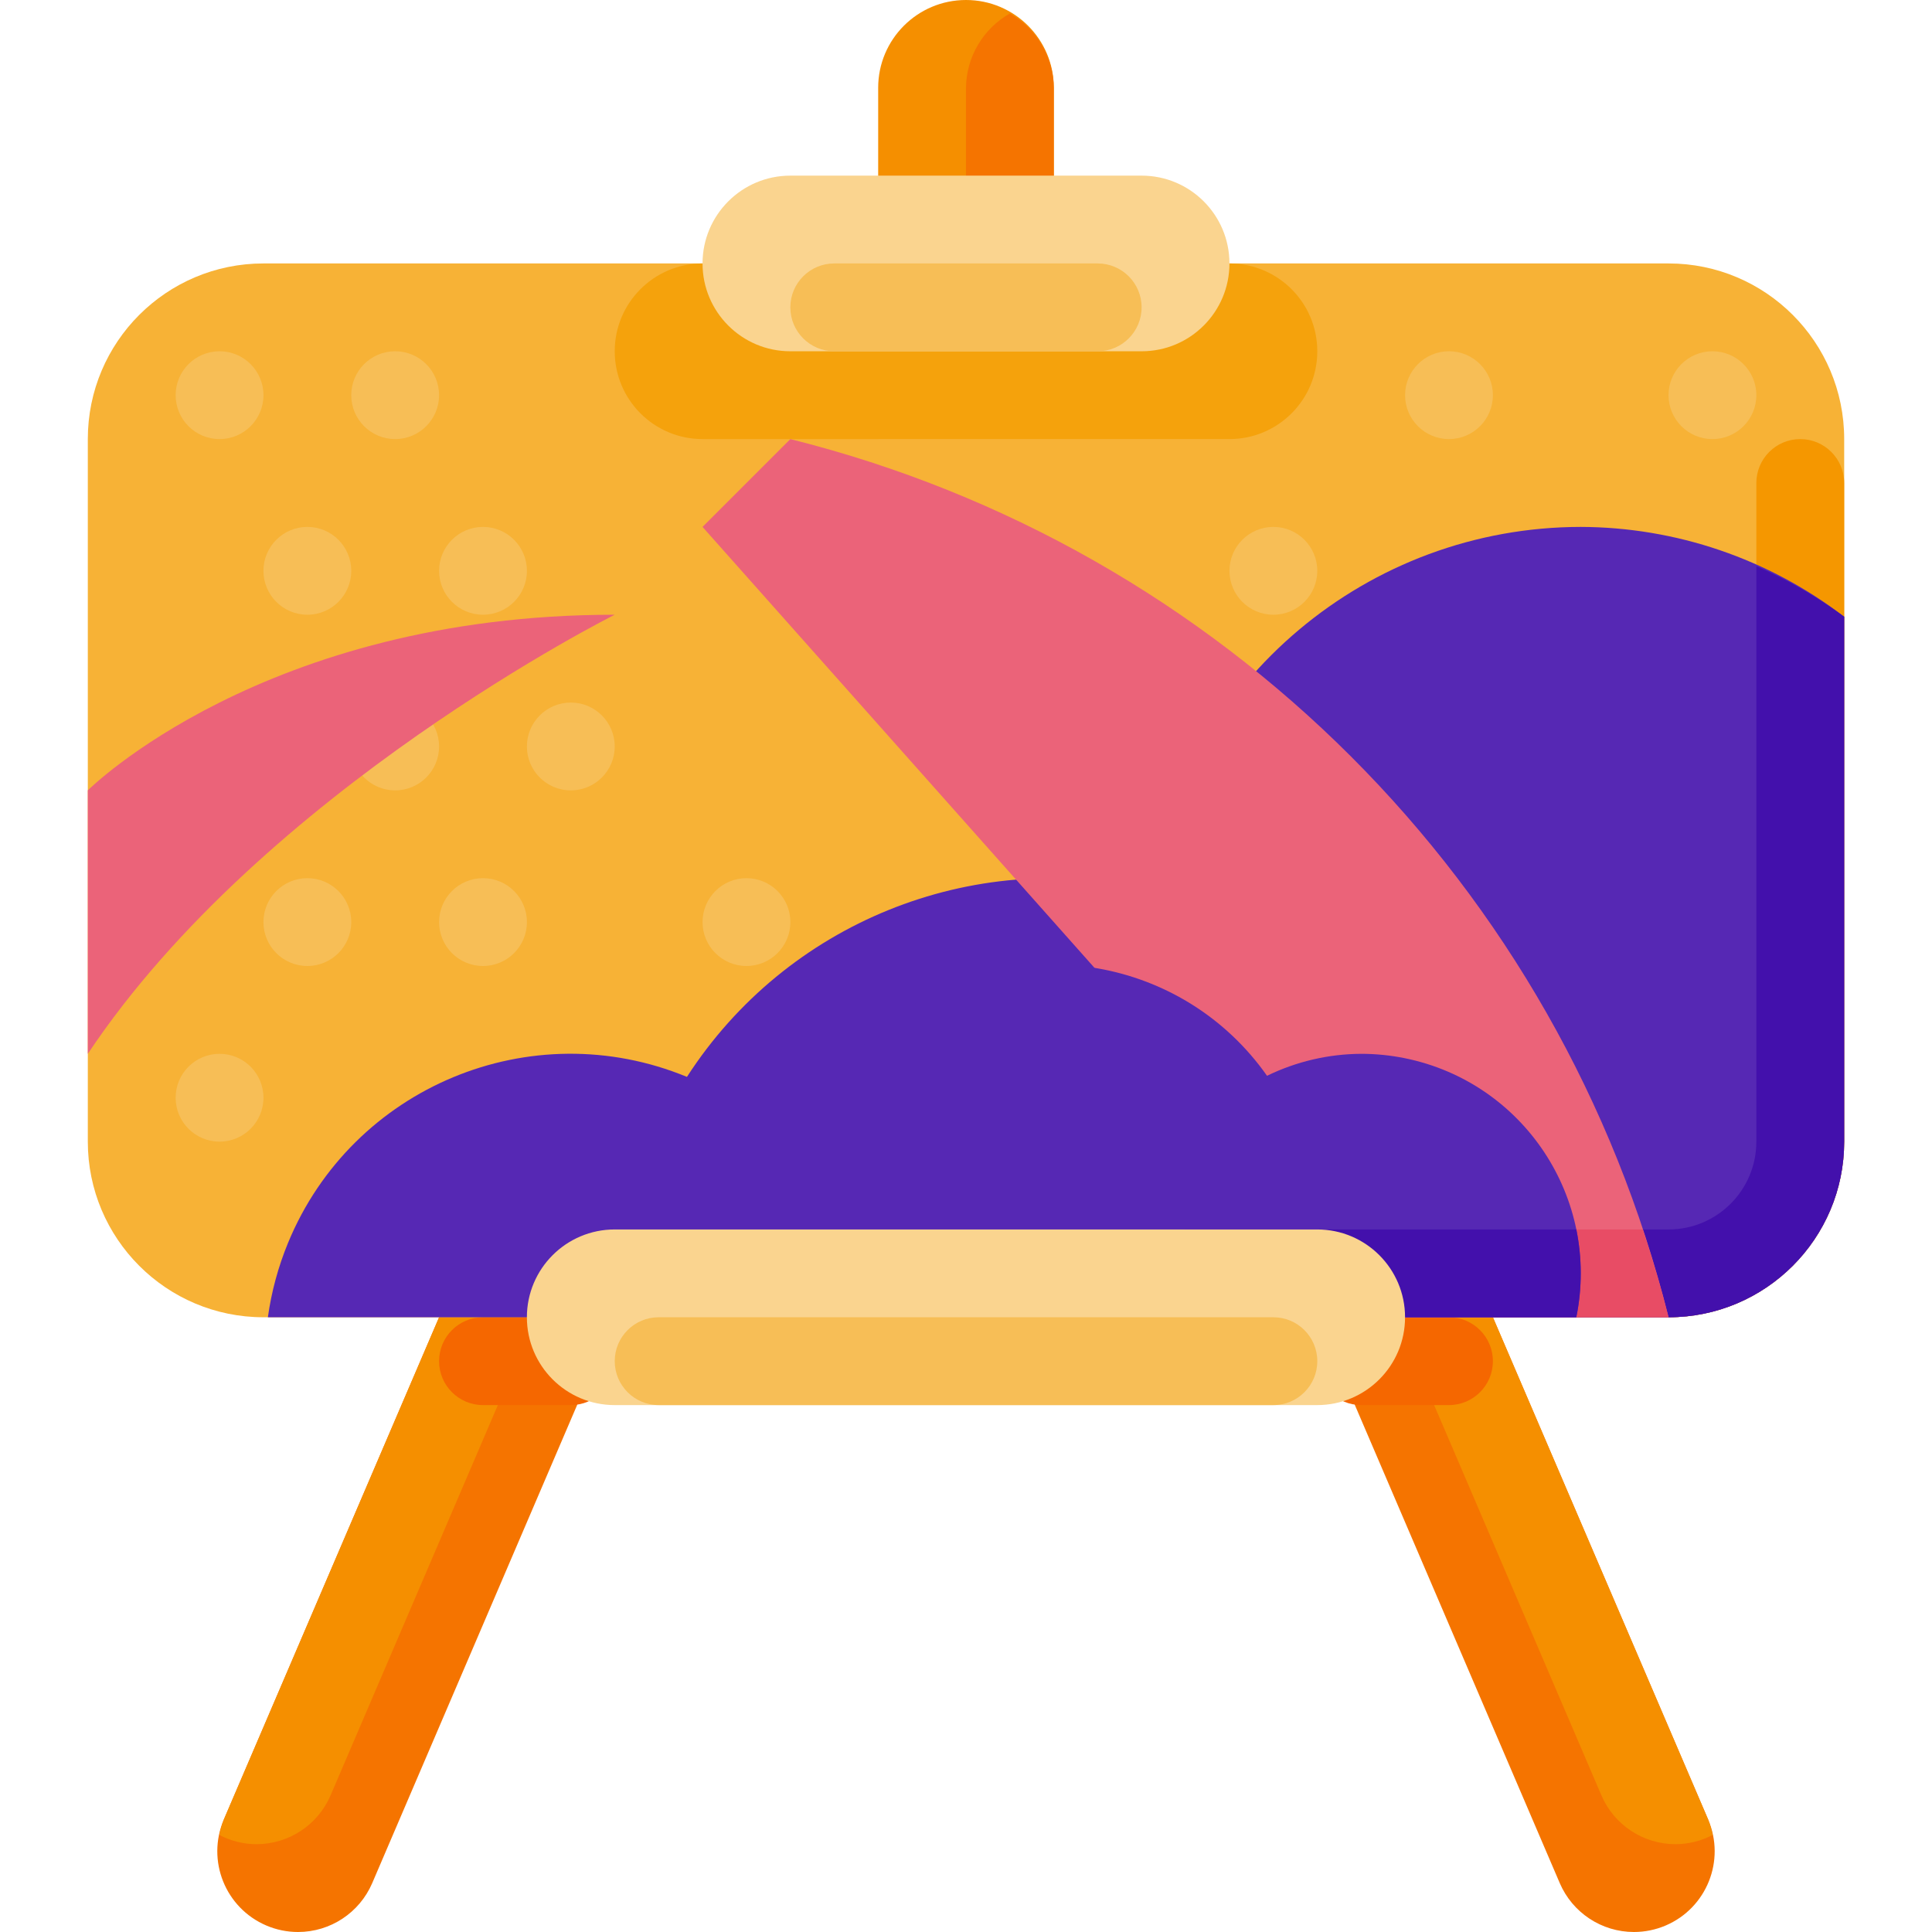 <?xml version="1.0" encoding="iso-8859-1"?>
<!-- Generator: Adobe Illustrator 19.0.0, SVG Export Plug-In . SVG Version: 6.00 Build 0)  -->
<svg version="1.1" id="Capa_1" xmlns="http://www.w3.org/2000/svg" xmlns:xlink="http://www.w3.org/1999/xlink" x="0px" y="0px"
	 viewBox="0 0 469.333 469.333" style="enable-background:new 0 0 469.333 469.333;" xml:space="preserve">
<path style="fill:#F58F00;" d="M234.665,0c11.782,0,21.333,9.551,21.333,21.333c0,0,0,0,0,0V64l0,0h-42.667l0,0V21.333
	C213.332,9.551,222.883,0,234.665,0C234.665,0,234.665,0,234.665,0z"/>
<path style="fill:#F57400;" d="M245.331,3.27c-6.52,3.691-10.583,10.572-10.667,18.064V64h21.333V21.333
	C255.915,13.842,251.851,6.96,245.331,3.27z"/>
<path style="fill:#F7B236;" d="M63.999,63.997h341.336c23.564,0,42.667,19.103,42.667,42.667V277.33
	c0,23.564-19.103,42.667-42.667,42.667H63.999c-23.564,0-42.667-19.103-42.667-42.667V106.664
	C21.332,83.099,40.435,63.997,63.999,63.997z"/>
<g>
	<circle style="fill:#F7BE56;" cx="53.335" cy="95.997" r="10.667"/>
	<circle style="fill:#F7BE56;" cx="95.995" cy="95.997" r="10.667"/>
	<circle style="fill:#F7BE56;" cx="138.665" cy="181.337" r="10.667"/>
	<circle style="fill:#F7BE56;" cx="95.995" cy="181.337" r="10.667"/>
	<circle style="fill:#F7BE56;" cx="74.665" cy="138.667" r="10.667"/>
	<circle style="fill:#F7BE56;" cx="117.335" cy="138.667" r="10.667"/>
	<circle style="fill:#F7BE56;" cx="181.335" cy="223.997" r="10.667"/>
	<circle style="fill:#F7BE56;" cx="351.995" cy="95.997" r="10.667"/>
	<circle style="fill:#F7BE56;" cx="309.335" cy="138.667" r="10.667"/>
	<circle style="fill:#F7BE56;" cx="415.995" cy="95.997" r="10.667"/>
	<circle style="fill:#F7BE56;" cx="117.335" cy="223.997" r="10.667"/>
	<circle style="fill:#F7BE56;" cx="74.665" cy="223.997" r="10.667"/>
	<circle style="fill:#F7BE56;" cx="53.335" cy="266.667" r="10.667"/>
</g>
<path style="fill:#F5A20C;" d="M170.668,63.997h128.004c11.782,0,21.333,9.551,21.333,21.333v0.001
	c0,11.782-9.551,21.333-21.333,21.333H170.668c-11.782,0-21.333-9.551-21.333-21.333V85.33
	C149.335,73.548,158.886,63.997,170.668,63.997z"/>
<path style="fill:#F57400;" d="M149.332,320h-42.667L54.379,442.001c-4.266,9.954,0.345,21.481,10.299,25.747
	c2.441,1.046,5.069,1.585,7.724,1.585c7.844,0,14.933-4.675,18.023-11.884L149.332,320z"/>
<path style="fill:#F58F00;" d="M106.665,320L54.378,442c-0.484,1.216-0.843,2.478-1.074,3.767c2.772,1.46,5.857,2.226,8.99,2.233
	h0.001c7.844,0,14.933-4.675,18.022-11.884L130.081,320H106.665z"/>
<path style="fill:#F57400;" d="M319.998,320h42.667l52.286,122.001c4.266,9.954-0.345,21.481-10.299,25.747
	c-2.441,1.046-5.069,1.585-7.724,1.585c-7.844,0-14.933-4.675-18.023-11.884L319.998,320z"/>
<path style="fill:#F58F00;" d="M414.951,442l-52.286-122h-23.417l49.764,116.116c3.09,7.21,10.178,11.884,18.022,11.884h0.001
	c3.133-0.007,6.218-0.773,8.99-2.233C415.795,444.478,415.435,443.216,414.951,442L414.951,442z"/>
<path style="fill:#FAD48F;" d="M191.998,42.667h85.334c11.782,0,21.333,9.551,21.333,21.333v0.001
	c0,11.782-9.551,21.333-21.333,21.333h-85.334c-11.782,0-21.333-9.551-21.333-21.333V64
	C170.665,52.218,180.216,42.667,191.998,42.667z"/>
<path style="fill:#F59700;" d="M437.331,106.667c-5.891,0-10.667,4.775-10.667,10.666c0,0,0,0,0,0.001v160
	c0,11.782-9.551,21.333-21.333,21.333H287.998c-5.891,0-10.667,4.776-10.667,10.667S282.107,320,287.998,320h117.333
	c23.564,0,42.666-19.103,42.667-42.667v-160C447.998,111.443,443.223,106.667,437.331,106.667
	C437.332,106.667,437.332,106.667,437.331,106.667L437.331,106.667z"/>
<g>
	<path style="fill:#F56700;" d="M117.332,319.997h21.333c5.891,0,10.667,4.776,10.667,10.667l0,0
		c0,5.891-4.776,10.667-10.667,10.667h-21.333c-5.891,0-10.667-4.776-10.667-10.667l0,0
		C106.665,324.772,111.441,319.997,117.332,319.997z"/>
	<path style="fill:#F56700;" d="M330.662,319.997h21.333c5.891,0,10.667,4.776,10.667,10.667l0,0
		c0,5.891-4.776,10.667-10.667,10.667h-21.333c-5.891,0-10.667-4.776-10.667-10.667l0,0
		C319.995,324.772,324.771,319.997,330.662,319.997z"/>
</g>
<path style="fill:#5628B4;" d="M383.998,128c-51.656,0.051-95.828,37.16-104.789,88.033c-43.306-9.992-88.228,8.232-112.333,45.57
	c-37.896-15.624-81.282,2.431-96.906,40.327c-2.388,5.793-4.033,11.864-4.896,18.07h340.258c23.564,0,42.666-19.103,42.667-42.667
	V149.816C429.629,135.733,407.145,128.069,383.998,128L383.998,128z"/>
<path style="fill:#4310AC;" d="M426.665,277.333c0,11.782-9.551,21.333-21.333,21.333H287.998c-5.891,0-10.667,4.776-10.667,10.667
	c0,5.891,4.776,10.667,10.667,10.667h117.333c23.564,0,42.666-19.103,42.667-42.667V149.816
	c-6.629-4.881-13.785-9.004-21.333-12.289L426.665,277.333z"/>
<path style="fill:#EB6379;" d="M170.665,128l170.667,192h64v0c-26.262-105.049-108.285-187.071-213.333-213.333h0L170.665,128z"/>
<path style="fill:#E84C65;" d="M322.368,298.667L341.332,320h64c-1.809-7.233-3.938-14.329-6.263-21.333H322.368z"/>
<path style="fill:#EB6379;" d="M21.332,192c0,0,42.667-42.667,128-42.667c0,0-85.333,42.667-128,106.667V192z"/>
<path style="fill:#5628B4;" d="M330.665,256c-7.928,0.04-15.745,1.864-22.872,5.337c-20.243-28.773-59.979-35.687-88.752-15.444
	c-23.608,16.61-33.096,47.018-23.123,74.106h187.005c5.886-28.866-12.743-57.038-41.609-62.924
	C337.809,256.361,334.241,256.001,330.665,256z"/>
<path style="fill:#4310AC;" d="M382.923,298.667h-94.924c-5.891,0-10.667,4.776-10.667,10.667c0,5.891,4.776,10.667,10.667,10.667
	h94.924C384.357,312.961,384.357,305.706,382.923,298.667z"/>
<path style="fill:#FAD48F;" d="M149.328,298.667h170.664c11.782,0,21.333,9.551,21.333,21.333v0.001
	c0,11.782-9.551,21.333-21.333,21.333H149.328c-11.782,0-21.333-9.551-21.333-21.333V320
	C127.995,308.218,137.546,298.667,149.328,298.667z"/>
<g>
	<path style="fill:#F7BE56;" d="M160.002,319.997h149.336c5.891,0,10.667,4.776,10.667,10.667l0,0
		c0,5.891-4.776,10.667-10.667,10.667H160.002c-5.891,0-10.667-4.776-10.667-10.667l0,0
		C149.335,324.772,154.111,319.997,160.002,319.997z"/>
	<path style="fill:#F7BE56;" d="M202.662,63.997h63.996c5.891,0,10.667,4.776,10.667,10.667l0,0c0,5.891-4.776,10.666-10.667,10.666
		h-63.996c-5.891,0-10.667-4.776-10.667-10.666l0,0C191.995,68.772,196.771,63.997,202.662,63.997z"/>
</g>
<g>
</g>
<g>
</g>
<g>
</g>
<g>
</g>
<g>
</g>
<g>
</g>
<g>
</g>
<g>
</g>
<g>
</g>
<g>
</g>
<g>
</g>
<g>
</g>
<g>
</g>
<g>
</g>
<g>
</g>
</svg>
